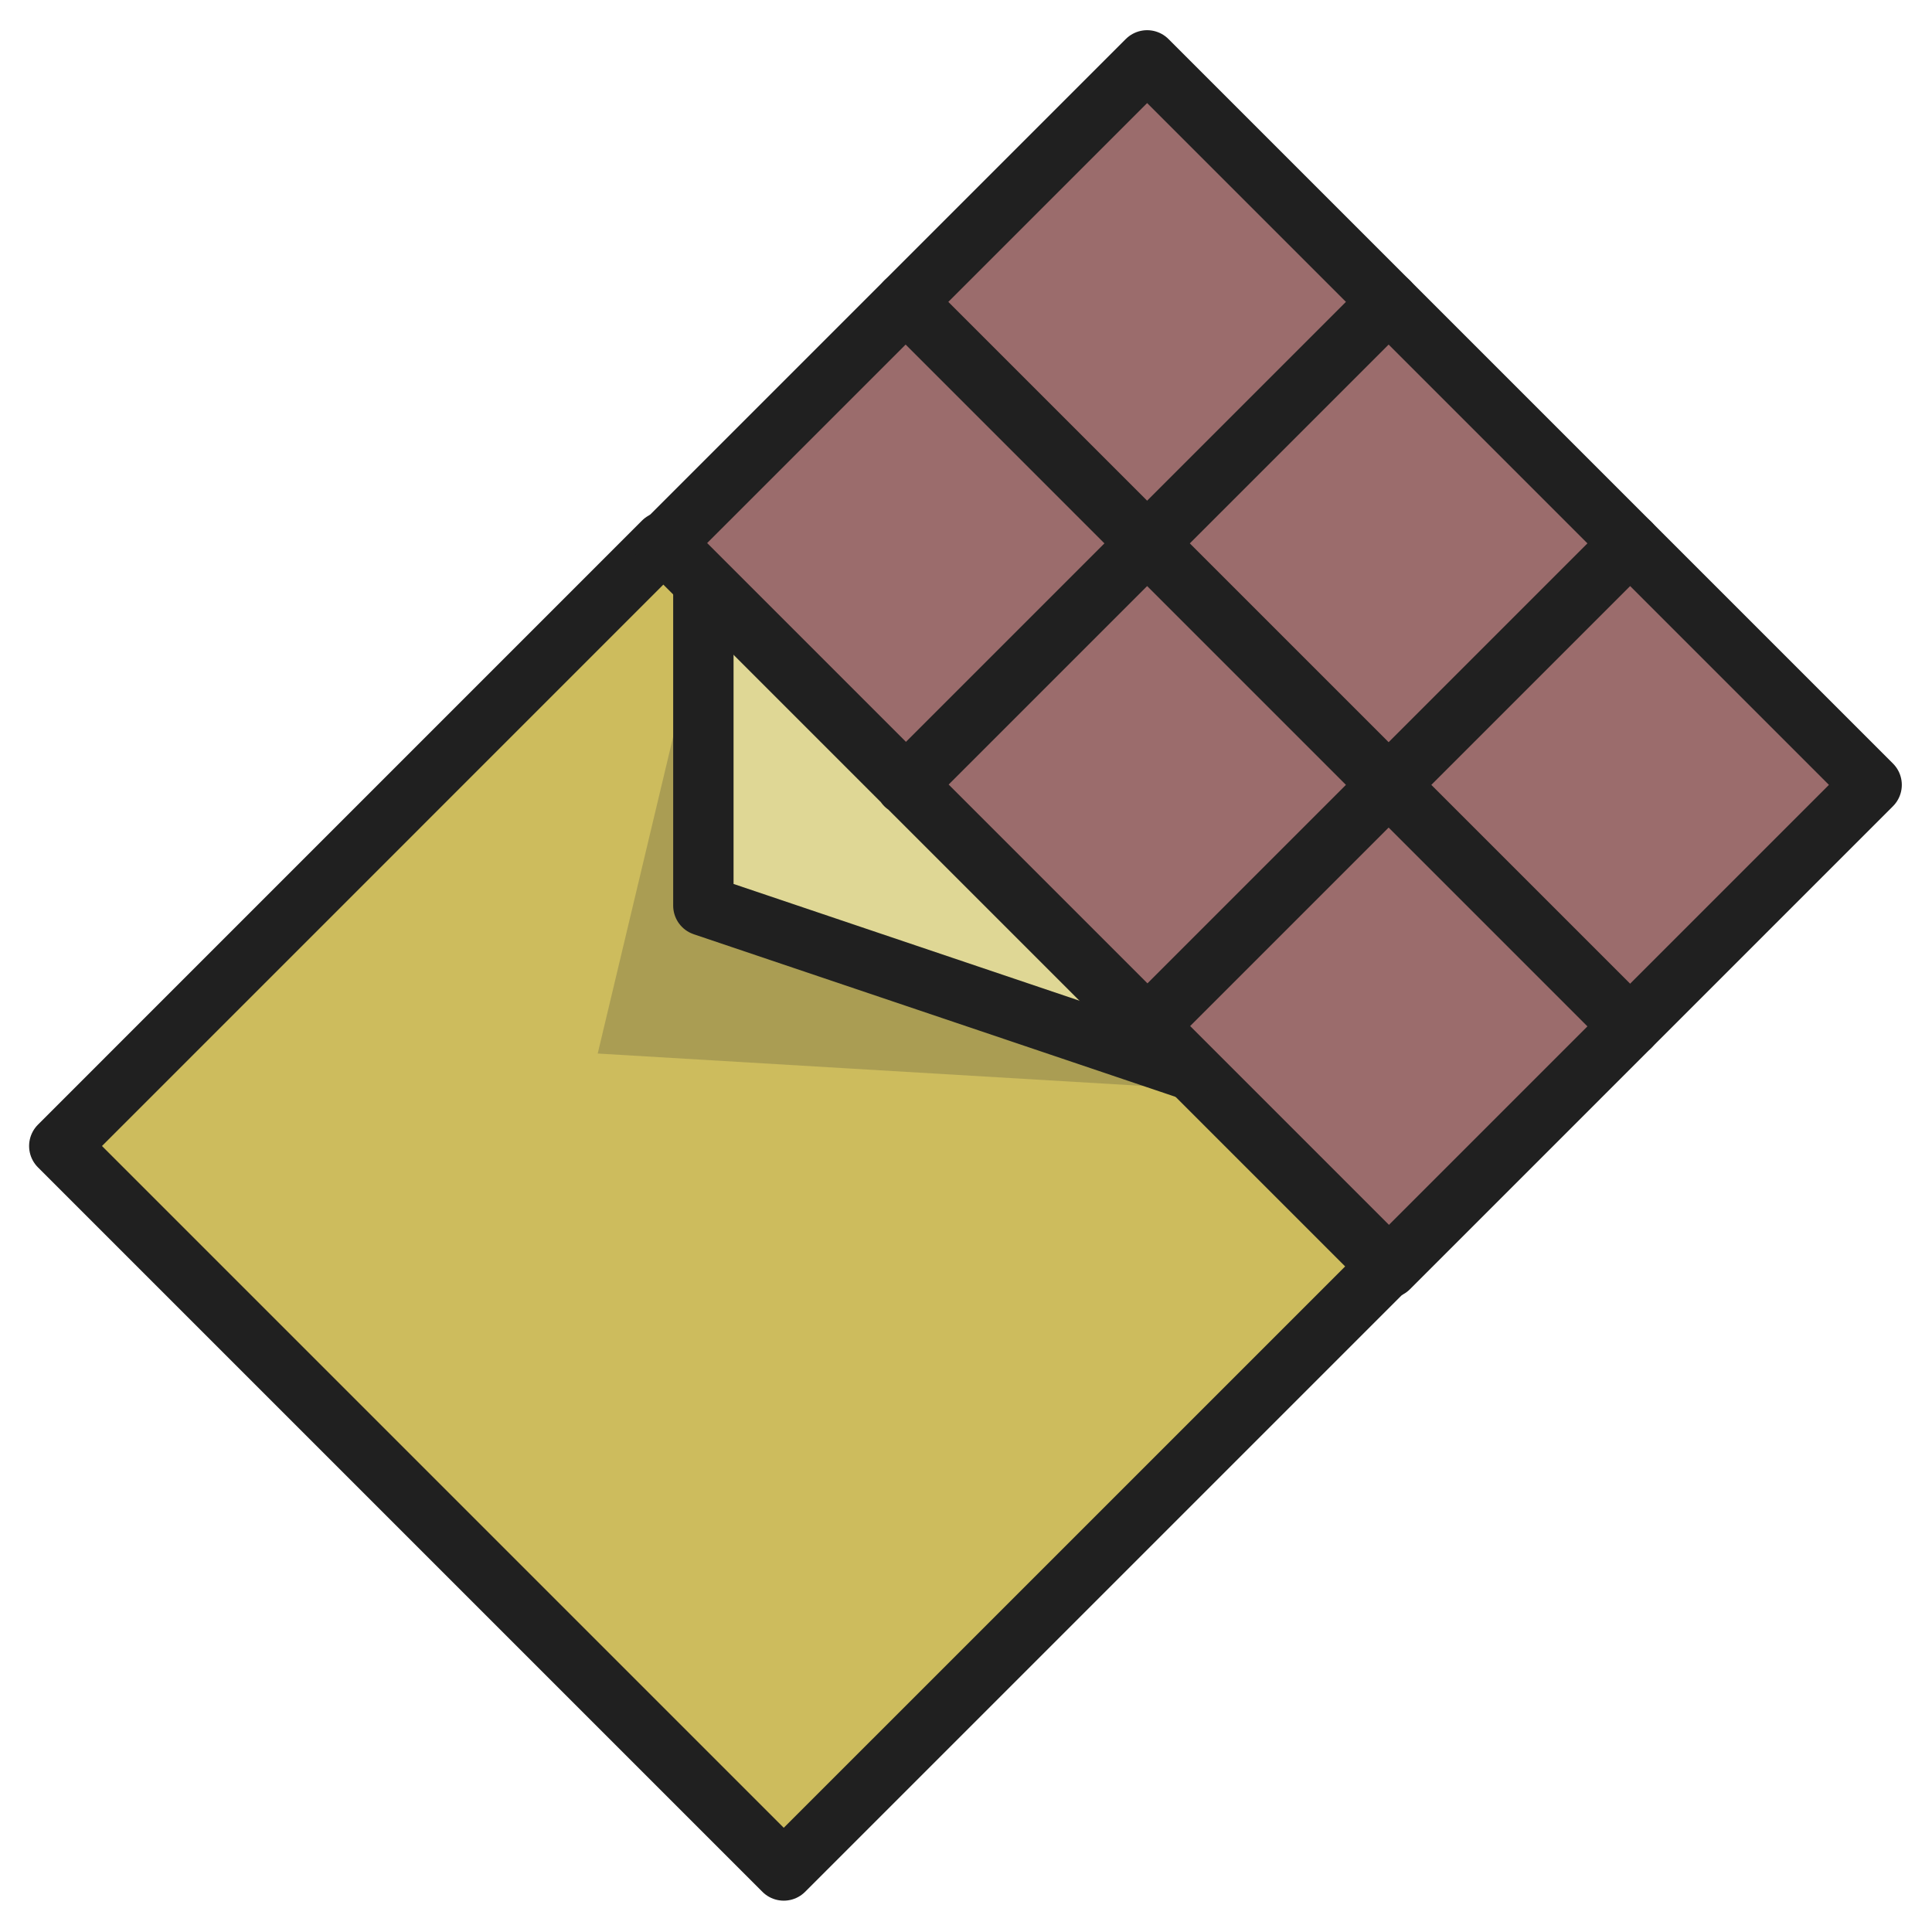 <svg xmlns="http://www.w3.org/2000/svg" viewBox="0 0 64 64"><path data-name="layer2" fill="#cdbc5d" d="M1.964 37.963l20.01-20.011 24 24-20.011 20.01z"></path><path data-name="layer3" fill="#9b6c6c" d="M46 42l16-16L38 2 22 18"></path><path data-name="layer2" fill="#cdbc5d" d="M39.3 35.4l-16-5.4V19.4"></path><path data-name="layer1" fill="#dfd795" d="M39.3 35.4l-16-5.4V19.4"></path><path data-name="opacity" fill="#101129" opacity=".18" d="M40 36.1l-20.2-1.2 3.5-14.7V30l16 5.4.7.7z"></path><path data-name="stroke" fill="none" stroke="#202020" stroke-linecap="round" stroke-linejoin="round" stroke-width="2" d="M46 10L30 26m24-8L38 34m-8-24l24 24M1.964 37.963l20.01-20.011 24 24-20.011 20.01z"></path><path data-name="stroke" fill="none" stroke="#202020" stroke-linecap="round" stroke-linejoin="round" stroke-width="2" d="M46 42l16-16L38 2 22 18m17.3 17.4l-16-5.4V19.4"></path></svg>